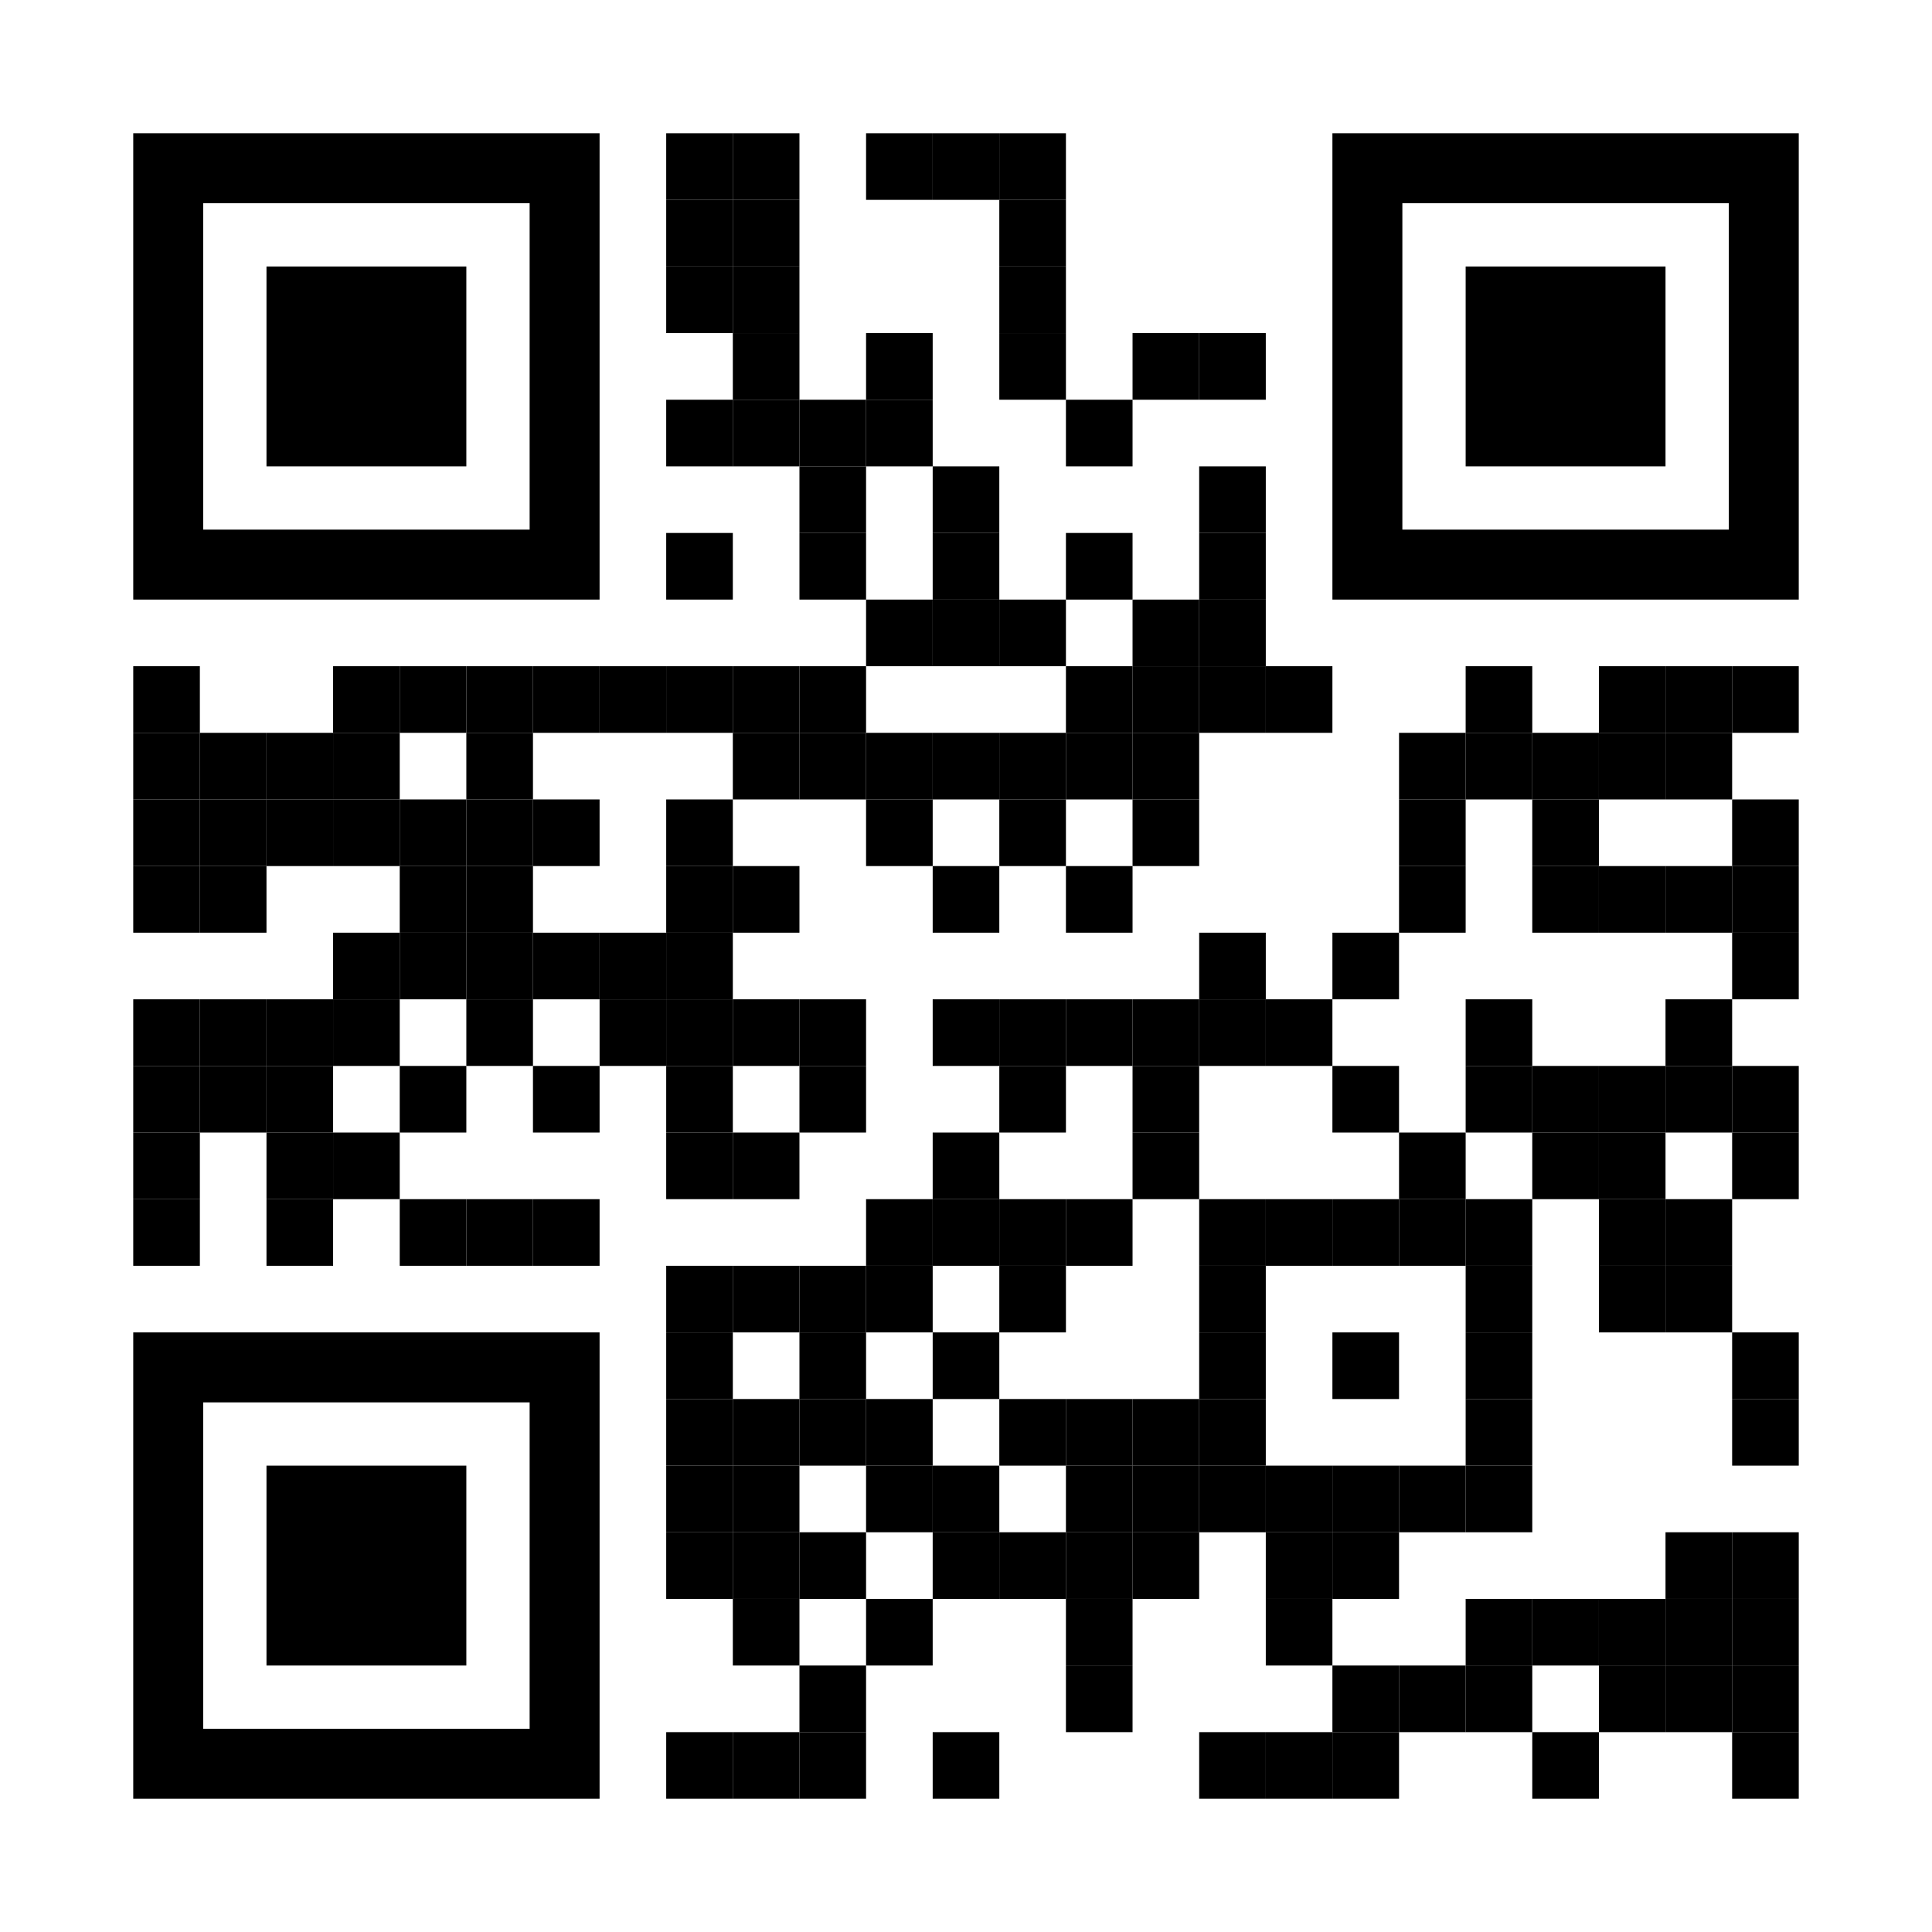 <?xml version="1.0" encoding="utf-8"?>
<!DOCTYPE svg PUBLIC "-//W3C//DTD SVG 1.1//EN" "http://www.w3.org/Graphics/SVG/1.1/DTD/svg11.dtd">
<svg version="1.1" id="Layer_1" xmlns="http://www.w3.org/2000/svg" xmlns:xlink="http://www.w3.org/1999/xlink" x="0px" y="0px"
width="2233px" height="2233px" viewBox="0 0 2233 2233" enable-background="new 0 0 2233 2233" xml:space="preserve">
<rect x="0" y="0" width="2233" height="2233" fill="rgb(255,255,255)" /><g transform="translate(154,154)"><g transform="translate(616,0) scale(0.77,0.77)"><g transform="" style="fill: rgb(0, 0, 0);">
<rect width="100" height="100"/>
</g></g><g transform="translate(693,0) scale(0.77,0.77)"><g transform="" style="fill: rgb(0, 0, 0);">
<rect width="100" height="100"/>
</g></g><g transform="translate(847,0) scale(0.77,0.77)"><g transform="" style="fill: rgb(0, 0, 0);">
<rect width="100" height="100"/>
</g></g><g transform="translate(924,0) scale(0.77,0.77)"><g transform="" style="fill: rgb(0, 0, 0);">
<rect width="100" height="100"/>
</g></g><g transform="translate(1001,0) scale(0.77,0.77)"><g transform="" style="fill: rgb(0, 0, 0);">
<rect width="100" height="100"/>
</g></g><g transform="translate(616,77) scale(0.77,0.77)"><g transform="" style="fill: rgb(0, 0, 0);">
<rect width="100" height="100"/>
</g></g><g transform="translate(693,77) scale(0.77,0.77)"><g transform="" style="fill: rgb(0, 0, 0);">
<rect width="100" height="100"/>
</g></g><g transform="translate(1001,77) scale(0.77,0.77)"><g transform="" style="fill: rgb(0, 0, 0);">
<rect width="100" height="100"/>
</g></g><g transform="translate(616,154) scale(0.77,0.77)"><g transform="" style="fill: rgb(0, 0, 0);">
<rect width="100" height="100"/>
</g></g><g transform="translate(693,154) scale(0.77,0.77)"><g transform="" style="fill: rgb(0, 0, 0);">
<rect width="100" height="100"/>
</g></g><g transform="translate(1001,154) scale(0.77,0.77)"><g transform="" style="fill: rgb(0, 0, 0);">
<rect width="100" height="100"/>
</g></g><g transform="translate(693,231) scale(0.77,0.77)"><g transform="" style="fill: rgb(0, 0, 0);">
<rect width="100" height="100"/>
</g></g><g transform="translate(847,231) scale(0.77,0.77)"><g transform="" style="fill: rgb(0, 0, 0);">
<rect width="100" height="100"/>
</g></g><g transform="translate(1001,231) scale(0.77,0.77)"><g transform="" style="fill: rgb(0, 0, 0);">
<rect width="100" height="100"/>
</g></g><g transform="translate(1155,231) scale(0.77,0.77)"><g transform="" style="fill: rgb(0, 0, 0);">
<rect width="100" height="100"/>
</g></g><g transform="translate(1232,231) scale(0.77,0.77)"><g transform="" style="fill: rgb(0, 0, 0);">
<rect width="100" height="100"/>
</g></g><g transform="translate(616,308) scale(0.77,0.77)"><g transform="" style="fill: rgb(0, 0, 0);">
<rect width="100" height="100"/>
</g></g><g transform="translate(693,308) scale(0.77,0.77)"><g transform="" style="fill: rgb(0, 0, 0);">
<rect width="100" height="100"/>
</g></g><g transform="translate(770,308) scale(0.77,0.77)"><g transform="" style="fill: rgb(0, 0, 0);">
<rect width="100" height="100"/>
</g></g><g transform="translate(847,308) scale(0.77,0.77)"><g transform="" style="fill: rgb(0, 0, 0);">
<rect width="100" height="100"/>
</g></g><g transform="translate(1078,308) scale(0.77,0.77)"><g transform="" style="fill: rgb(0, 0, 0);">
<rect width="100" height="100"/>
</g></g><g transform="translate(770,385) scale(0.77,0.77)"><g transform="" style="fill: rgb(0, 0, 0);">
<rect width="100" height="100"/>
</g></g><g transform="translate(924,385) scale(0.77,0.77)"><g transform="" style="fill: rgb(0, 0, 0);">
<rect width="100" height="100"/>
</g></g><g transform="translate(1232,385) scale(0.77,0.77)"><g transform="" style="fill: rgb(0, 0, 0);">
<rect width="100" height="100"/>
</g></g><g transform="translate(616,462) scale(0.77,0.77)"><g transform="" style="fill: rgb(0, 0, 0);">
<rect width="100" height="100"/>
</g></g><g transform="translate(770,462) scale(0.77,0.77)"><g transform="" style="fill: rgb(0, 0, 0);">
<rect width="100" height="100"/>
</g></g><g transform="translate(924,462) scale(0.77,0.77)"><g transform="" style="fill: rgb(0, 0, 0);">
<rect width="100" height="100"/>
</g></g><g transform="translate(1078,462) scale(0.77,0.77)"><g transform="" style="fill: rgb(0, 0, 0);">
<rect width="100" height="100"/>
</g></g><g transform="translate(1232,462) scale(0.77,0.77)"><g transform="" style="fill: rgb(0, 0, 0);">
<rect width="100" height="100"/>
</g></g><g transform="translate(847,539) scale(0.77,0.77)"><g transform="" style="fill: rgb(0, 0, 0);">
<rect width="100" height="100"/>
</g></g><g transform="translate(924,539) scale(0.77,0.77)"><g transform="" style="fill: rgb(0, 0, 0);">
<rect width="100" height="100"/>
</g></g><g transform="translate(1001,539) scale(0.77,0.77)"><g transform="" style="fill: rgb(0, 0, 0);">
<rect width="100" height="100"/>
</g></g><g transform="translate(1155,539) scale(0.77,0.77)"><g transform="" style="fill: rgb(0, 0, 0);">
<rect width="100" height="100"/>
</g></g><g transform="translate(1232,539) scale(0.77,0.77)"><g transform="" style="fill: rgb(0, 0, 0);">
<rect width="100" height="100"/>
</g></g><g transform="translate(0,616) scale(0.77,0.77)"><g transform="" style="fill: rgb(0, 0, 0);">
<rect width="100" height="100"/>
</g></g><g transform="translate(231,616) scale(0.77,0.77)"><g transform="" style="fill: rgb(0, 0, 0);">
<rect width="100" height="100"/>
</g></g><g transform="translate(308,616) scale(0.77,0.77)"><g transform="" style="fill: rgb(0, 0, 0);">
<rect width="100" height="100"/>
</g></g><g transform="translate(385,616) scale(0.77,0.77)"><g transform="" style="fill: rgb(0, 0, 0);">
<rect width="100" height="100"/>
</g></g><g transform="translate(462,616) scale(0.77,0.77)"><g transform="" style="fill: rgb(0, 0, 0);">
<rect width="100" height="100"/>
</g></g><g transform="translate(539,616) scale(0.77,0.77)"><g transform="" style="fill: rgb(0, 0, 0);">
<rect width="100" height="100"/>
</g></g><g transform="translate(616,616) scale(0.77,0.77)"><g transform="" style="fill: rgb(0, 0, 0);">
<rect width="100" height="100"/>
</g></g><g transform="translate(693,616) scale(0.77,0.77)"><g transform="" style="fill: rgb(0, 0, 0);">
<rect width="100" height="100"/>
</g></g><g transform="translate(770,616) scale(0.77,0.77)"><g transform="" style="fill: rgb(0, 0, 0);">
<rect width="100" height="100"/>
</g></g><g transform="translate(1078,616) scale(0.77,0.77)"><g transform="" style="fill: rgb(0, 0, 0);">
<rect width="100" height="100"/>
</g></g><g transform="translate(1155,616) scale(0.77,0.77)"><g transform="" style="fill: rgb(0, 0, 0);">
<rect width="100" height="100"/>
</g></g><g transform="translate(1232,616) scale(0.77,0.77)"><g transform="" style="fill: rgb(0, 0, 0);">
<rect width="100" height="100"/>
</g></g><g transform="translate(1309,616) scale(0.77,0.77)"><g transform="" style="fill: rgb(0, 0, 0);">
<rect width="100" height="100"/>
</g></g><g transform="translate(1540,616) scale(0.77,0.77)"><g transform="" style="fill: rgb(0, 0, 0);">
<rect width="100" height="100"/>
</g></g><g transform="translate(1694,616) scale(0.77,0.77)"><g transform="" style="fill: rgb(0, 0, 0);">
<rect width="100" height="100"/>
</g></g><g transform="translate(1771,616) scale(0.77,0.77)"><g transform="" style="fill: rgb(0, 0, 0);">
<rect width="100" height="100"/>
</g></g><g transform="translate(1848,616) scale(0.77,0.77)"><g transform="" style="fill: rgb(0, 0, 0);">
<rect width="100" height="100"/>
</g></g><g transform="translate(0,693) scale(0.77,0.77)"><g transform="" style="fill: rgb(0, 0, 0);">
<rect width="100" height="100"/>
</g></g><g transform="translate(77,693) scale(0.77,0.77)"><g transform="" style="fill: rgb(0, 0, 0);">
<rect width="100" height="100"/>
</g></g><g transform="translate(154,693) scale(0.77,0.77)"><g transform="" style="fill: rgb(0, 0, 0);">
<rect width="100" height="100"/>
</g></g><g transform="translate(231,693) scale(0.77,0.77)"><g transform="" style="fill: rgb(0, 0, 0);">
<rect width="100" height="100"/>
</g></g><g transform="translate(385,693) scale(0.77,0.77)"><g transform="" style="fill: rgb(0, 0, 0);">
<rect width="100" height="100"/>
</g></g><g transform="translate(693,693) scale(0.77,0.77)"><g transform="" style="fill: rgb(0, 0, 0);">
<rect width="100" height="100"/>
</g></g><g transform="translate(770,693) scale(0.77,0.77)"><g transform="" style="fill: rgb(0, 0, 0);">
<rect width="100" height="100"/>
</g></g><g transform="translate(847,693) scale(0.77,0.77)"><g transform="" style="fill: rgb(0, 0, 0);">
<rect width="100" height="100"/>
</g></g><g transform="translate(924,693) scale(0.77,0.77)"><g transform="" style="fill: rgb(0, 0, 0);">
<rect width="100" height="100"/>
</g></g><g transform="translate(1001,693) scale(0.77,0.77)"><g transform="" style="fill: rgb(0, 0, 0);">
<rect width="100" height="100"/>
</g></g><g transform="translate(1078,693) scale(0.77,0.77)"><g transform="" style="fill: rgb(0, 0, 0);">
<rect width="100" height="100"/>
</g></g><g transform="translate(1155,693) scale(0.77,0.77)"><g transform="" style="fill: rgb(0, 0, 0);">
<rect width="100" height="100"/>
</g></g><g transform="translate(1463,693) scale(0.77,0.77)"><g transform="" style="fill: rgb(0, 0, 0);">
<rect width="100" height="100"/>
</g></g><g transform="translate(1540,693) scale(0.77,0.77)"><g transform="" style="fill: rgb(0, 0, 0);">
<rect width="100" height="100"/>
</g></g><g transform="translate(1617,693) scale(0.77,0.77)"><g transform="" style="fill: rgb(0, 0, 0);">
<rect width="100" height="100"/>
</g></g><g transform="translate(1694,693) scale(0.77,0.77)"><g transform="" style="fill: rgb(0, 0, 0);">
<rect width="100" height="100"/>
</g></g><g transform="translate(1771,693) scale(0.77,0.77)"><g transform="" style="fill: rgb(0, 0, 0);">
<rect width="100" height="100"/>
</g></g><g transform="translate(0,770) scale(0.77,0.77)"><g transform="" style="fill: rgb(0, 0, 0);">
<rect width="100" height="100"/>
</g></g><g transform="translate(77,770) scale(0.77,0.77)"><g transform="" style="fill: rgb(0, 0, 0);">
<rect width="100" height="100"/>
</g></g><g transform="translate(154,770) scale(0.77,0.77)"><g transform="" style="fill: rgb(0, 0, 0);">
<rect width="100" height="100"/>
</g></g><g transform="translate(231,770) scale(0.77,0.77)"><g transform="" style="fill: rgb(0, 0, 0);">
<rect width="100" height="100"/>
</g></g><g transform="translate(308,770) scale(0.77,0.77)"><g transform="" style="fill: rgb(0, 0, 0);">
<rect width="100" height="100"/>
</g></g><g transform="translate(385,770) scale(0.77,0.77)"><g transform="" style="fill: rgb(0, 0, 0);">
<rect width="100" height="100"/>
</g></g><g transform="translate(462,770) scale(0.77,0.77)"><g transform="" style="fill: rgb(0, 0, 0);">
<rect width="100" height="100"/>
</g></g><g transform="translate(616,770) scale(0.77,0.77)"><g transform="" style="fill: rgb(0, 0, 0);">
<rect width="100" height="100"/>
</g></g><g transform="translate(847,770) scale(0.77,0.77)"><g transform="" style="fill: rgb(0, 0, 0);">
<rect width="100" height="100"/>
</g></g><g transform="translate(1001,770) scale(0.77,0.77)"><g transform="" style="fill: rgb(0, 0, 0);">
<rect width="100" height="100"/>
</g></g><g transform="translate(1155,770) scale(0.77,0.77)"><g transform="" style="fill: rgb(0, 0, 0);">
<rect width="100" height="100"/>
</g></g><g transform="translate(1463,770) scale(0.77,0.77)"><g transform="" style="fill: rgb(0, 0, 0);">
<rect width="100" height="100"/>
</g></g><g transform="translate(1617,770) scale(0.77,0.77)"><g transform="" style="fill: rgb(0, 0, 0);">
<rect width="100" height="100"/>
</g></g><g transform="translate(1848,770) scale(0.77,0.77)"><g transform="" style="fill: rgb(0, 0, 0);">
<rect width="100" height="100"/>
</g></g><g transform="translate(0,847) scale(0.77,0.77)"><g transform="" style="fill: rgb(0, 0, 0);">
<rect width="100" height="100"/>
</g></g><g transform="translate(77,847) scale(0.77,0.77)"><g transform="" style="fill: rgb(0, 0, 0);">
<rect width="100" height="100"/>
</g></g><g transform="translate(308,847) scale(0.77,0.77)"><g transform="" style="fill: rgb(0, 0, 0);">
<rect width="100" height="100"/>
</g></g><g transform="translate(385,847) scale(0.77,0.77)"><g transform="" style="fill: rgb(0, 0, 0);">
<rect width="100" height="100"/>
</g></g><g transform="translate(616,847) scale(0.77,0.77)"><g transform="" style="fill: rgb(0, 0, 0);">
<rect width="100" height="100"/>
</g></g><g transform="translate(693,847) scale(0.77,0.77)"><g transform="" style="fill: rgb(0, 0, 0);">
<rect width="100" height="100"/>
</g></g><g transform="translate(924,847) scale(0.77,0.77)"><g transform="" style="fill: rgb(0, 0, 0);">
<rect width="100" height="100"/>
</g></g><g transform="translate(1078,847) scale(0.77,0.77)"><g transform="" style="fill: rgb(0, 0, 0);">
<rect width="100" height="100"/>
</g></g><g transform="translate(1463,847) scale(0.77,0.77)"><g transform="" style="fill: rgb(0, 0, 0);">
<rect width="100" height="100"/>
</g></g><g transform="translate(1617,847) scale(0.77,0.77)"><g transform="" style="fill: rgb(0, 0, 0);">
<rect width="100" height="100"/>
</g></g><g transform="translate(1694,847) scale(0.77,0.77)"><g transform="" style="fill: rgb(0, 0, 0);">
<rect width="100" height="100"/>
</g></g><g transform="translate(1771,847) scale(0.77,0.77)"><g transform="" style="fill: rgb(0, 0, 0);">
<rect width="100" height="100"/>
</g></g><g transform="translate(1848,847) scale(0.77,0.77)"><g transform="" style="fill: rgb(0, 0, 0);">
<rect width="100" height="100"/>
</g></g><g transform="translate(231,924) scale(0.77,0.77)"><g transform="" style="fill: rgb(0, 0, 0);">
<rect width="100" height="100"/>
</g></g><g transform="translate(308,924) scale(0.77,0.77)"><g transform="" style="fill: rgb(0, 0, 0);">
<rect width="100" height="100"/>
</g></g><g transform="translate(385,924) scale(0.77,0.77)"><g transform="" style="fill: rgb(0, 0, 0);">
<rect width="100" height="100"/>
</g></g><g transform="translate(462,924) scale(0.77,0.77)"><g transform="" style="fill: rgb(0, 0, 0);">
<rect width="100" height="100"/>
</g></g><g transform="translate(539,924) scale(0.77,0.77)"><g transform="" style="fill: rgb(0, 0, 0);">
<rect width="100" height="100"/>
</g></g><g transform="translate(616,924) scale(0.77,0.77)"><g transform="" style="fill: rgb(0, 0, 0);">
<rect width="100" height="100"/>
</g></g><g transform="translate(1232,924) scale(0.77,0.77)"><g transform="" style="fill: rgb(0, 0, 0);">
<rect width="100" height="100"/>
</g></g><g transform="translate(1386,924) scale(0.77,0.77)"><g transform="" style="fill: rgb(0, 0, 0);">
<rect width="100" height="100"/>
</g></g><g transform="translate(1848,924) scale(0.77,0.77)"><g transform="" style="fill: rgb(0, 0, 0);">
<rect width="100" height="100"/>
</g></g><g transform="translate(0,1001) scale(0.77,0.77)"><g transform="" style="fill: rgb(0, 0, 0);">
<rect width="100" height="100"/>
</g></g><g transform="translate(77,1001) scale(0.77,0.77)"><g transform="" style="fill: rgb(0, 0, 0);">
<rect width="100" height="100"/>
</g></g><g transform="translate(154,1001) scale(0.77,0.77)"><g transform="" style="fill: rgb(0, 0, 0);">
<rect width="100" height="100"/>
</g></g><g transform="translate(231,1001) scale(0.77,0.77)"><g transform="" style="fill: rgb(0, 0, 0);">
<rect width="100" height="100"/>
</g></g><g transform="translate(385,1001) scale(0.77,0.77)"><g transform="" style="fill: rgb(0, 0, 0);">
<rect width="100" height="100"/>
</g></g><g transform="translate(539,1001) scale(0.77,0.77)"><g transform="" style="fill: rgb(0, 0, 0);">
<rect width="100" height="100"/>
</g></g><g transform="translate(616,1001) scale(0.77,0.77)"><g transform="" style="fill: rgb(0, 0, 0);">
<rect width="100" height="100"/>
</g></g><g transform="translate(693,1001) scale(0.77,0.77)"><g transform="" style="fill: rgb(0, 0, 0);">
<rect width="100" height="100"/>
</g></g><g transform="translate(770,1001) scale(0.77,0.77)"><g transform="" style="fill: rgb(0, 0, 0);">
<rect width="100" height="100"/>
</g></g><g transform="translate(924,1001) scale(0.77,0.77)"><g transform="" style="fill: rgb(0, 0, 0);">
<rect width="100" height="100"/>
</g></g><g transform="translate(1001,1001) scale(0.77,0.77)"><g transform="" style="fill: rgb(0, 0, 0);">
<rect width="100" height="100"/>
</g></g><g transform="translate(1078,1001) scale(0.77,0.77)"><g transform="" style="fill: rgb(0, 0, 0);">
<rect width="100" height="100"/>
</g></g><g transform="translate(1155,1001) scale(0.77,0.77)"><g transform="" style="fill: rgb(0, 0, 0);">
<rect width="100" height="100"/>
</g></g><g transform="translate(1232,1001) scale(0.77,0.77)"><g transform="" style="fill: rgb(0, 0, 0);">
<rect width="100" height="100"/>
</g></g><g transform="translate(1309,1001) scale(0.77,0.77)"><g transform="" style="fill: rgb(0, 0, 0);">
<rect width="100" height="100"/>
</g></g><g transform="translate(1540,1001) scale(0.77,0.77)"><g transform="" style="fill: rgb(0, 0, 0);">
<rect width="100" height="100"/>
</g></g><g transform="translate(1771,1001) scale(0.77,0.77)"><g transform="" style="fill: rgb(0, 0, 0);">
<rect width="100" height="100"/>
</g></g><g transform="translate(0,1078) scale(0.77,0.77)"><g transform="" style="fill: rgb(0, 0, 0);">
<rect width="100" height="100"/>
</g></g><g transform="translate(77,1078) scale(0.77,0.77)"><g transform="" style="fill: rgb(0, 0, 0);">
<rect width="100" height="100"/>
</g></g><g transform="translate(154,1078) scale(0.77,0.77)"><g transform="" style="fill: rgb(0, 0, 0);">
<rect width="100" height="100"/>
</g></g><g transform="translate(308,1078) scale(0.77,0.77)"><g transform="" style="fill: rgb(0, 0, 0);">
<rect width="100" height="100"/>
</g></g><g transform="translate(462,1078) scale(0.77,0.77)"><g transform="" style="fill: rgb(0, 0, 0);">
<rect width="100" height="100"/>
</g></g><g transform="translate(616,1078) scale(0.77,0.77)"><g transform="" style="fill: rgb(0, 0, 0);">
<rect width="100" height="100"/>
</g></g><g transform="translate(770,1078) scale(0.77,0.77)"><g transform="" style="fill: rgb(0, 0, 0);">
<rect width="100" height="100"/>
</g></g><g transform="translate(1001,1078) scale(0.77,0.77)"><g transform="" style="fill: rgb(0, 0, 0);">
<rect width="100" height="100"/>
</g></g><g transform="translate(1155,1078) scale(0.77,0.77)"><g transform="" style="fill: rgb(0, 0, 0);">
<rect width="100" height="100"/>
</g></g><g transform="translate(1386,1078) scale(0.77,0.77)"><g transform="" style="fill: rgb(0, 0, 0);">
<rect width="100" height="100"/>
</g></g><g transform="translate(1540,1078) scale(0.77,0.77)"><g transform="" style="fill: rgb(0, 0, 0);">
<rect width="100" height="100"/>
</g></g><g transform="translate(1617,1078) scale(0.77,0.77)"><g transform="" style="fill: rgb(0, 0, 0);">
<rect width="100" height="100"/>
</g></g><g transform="translate(1694,1078) scale(0.77,0.77)"><g transform="" style="fill: rgb(0, 0, 0);">
<rect width="100" height="100"/>
</g></g><g transform="translate(1771,1078) scale(0.77,0.77)"><g transform="" style="fill: rgb(0, 0, 0);">
<rect width="100" height="100"/>
</g></g><g transform="translate(1848,1078) scale(0.77,0.77)"><g transform="" style="fill: rgb(0, 0, 0);">
<rect width="100" height="100"/>
</g></g><g transform="translate(0,1155) scale(0.77,0.77)"><g transform="" style="fill: rgb(0, 0, 0);">
<rect width="100" height="100"/>
</g></g><g transform="translate(154,1155) scale(0.77,0.77)"><g transform="" style="fill: rgb(0, 0, 0);">
<rect width="100" height="100"/>
</g></g><g transform="translate(231,1155) scale(0.77,0.77)"><g transform="" style="fill: rgb(0, 0, 0);">
<rect width="100" height="100"/>
</g></g><g transform="translate(616,1155) scale(0.77,0.77)"><g transform="" style="fill: rgb(0, 0, 0);">
<rect width="100" height="100"/>
</g></g><g transform="translate(693,1155) scale(0.77,0.77)"><g transform="" style="fill: rgb(0, 0, 0);">
<rect width="100" height="100"/>
</g></g><g transform="translate(924,1155) scale(0.77,0.77)"><g transform="" style="fill: rgb(0, 0, 0);">
<rect width="100" height="100"/>
</g></g><g transform="translate(1155,1155) scale(0.77,0.77)"><g transform="" style="fill: rgb(0, 0, 0);">
<rect width="100" height="100"/>
</g></g><g transform="translate(1463,1155) scale(0.77,0.77)"><g transform="" style="fill: rgb(0, 0, 0);">
<rect width="100" height="100"/>
</g></g><g transform="translate(1617,1155) scale(0.77,0.77)"><g transform="" style="fill: rgb(0, 0, 0);">
<rect width="100" height="100"/>
</g></g><g transform="translate(1694,1155) scale(0.77,0.77)"><g transform="" style="fill: rgb(0, 0, 0);">
<rect width="100" height="100"/>
</g></g><g transform="translate(1848,1155) scale(0.77,0.77)"><g transform="" style="fill: rgb(0, 0, 0);">
<rect width="100" height="100"/>
</g></g><g transform="translate(0,1232) scale(0.77,0.77)"><g transform="" style="fill: rgb(0, 0, 0);">
<rect width="100" height="100"/>
</g></g><g transform="translate(154,1232) scale(0.77,0.77)"><g transform="" style="fill: rgb(0, 0, 0);">
<rect width="100" height="100"/>
</g></g><g transform="translate(308,1232) scale(0.77,0.77)"><g transform="" style="fill: rgb(0, 0, 0);">
<rect width="100" height="100"/>
</g></g><g transform="translate(385,1232) scale(0.77,0.77)"><g transform="" style="fill: rgb(0, 0, 0);">
<rect width="100" height="100"/>
</g></g><g transform="translate(462,1232) scale(0.77,0.77)"><g transform="" style="fill: rgb(0, 0, 0);">
<rect width="100" height="100"/>
</g></g><g transform="translate(847,1232) scale(0.77,0.77)"><g transform="" style="fill: rgb(0, 0, 0);">
<rect width="100" height="100"/>
</g></g><g transform="translate(924,1232) scale(0.77,0.77)"><g transform="" style="fill: rgb(0, 0, 0);">
<rect width="100" height="100"/>
</g></g><g transform="translate(1001,1232) scale(0.77,0.77)"><g transform="" style="fill: rgb(0, 0, 0);">
<rect width="100" height="100"/>
</g></g><g transform="translate(1078,1232) scale(0.77,0.77)"><g transform="" style="fill: rgb(0, 0, 0);">
<rect width="100" height="100"/>
</g></g><g transform="translate(1232,1232) scale(0.77,0.77)"><g transform="" style="fill: rgb(0, 0, 0);">
<rect width="100" height="100"/>
</g></g><g transform="translate(1309,1232) scale(0.77,0.77)"><g transform="" style="fill: rgb(0, 0, 0);">
<rect width="100" height="100"/>
</g></g><g transform="translate(1386,1232) scale(0.77,0.77)"><g transform="" style="fill: rgb(0, 0, 0);">
<rect width="100" height="100"/>
</g></g><g transform="translate(1463,1232) scale(0.77,0.77)"><g transform="" style="fill: rgb(0, 0, 0);">
<rect width="100" height="100"/>
</g></g><g transform="translate(1540,1232) scale(0.77,0.77)"><g transform="" style="fill: rgb(0, 0, 0);">
<rect width="100" height="100"/>
</g></g><g transform="translate(1694,1232) scale(0.77,0.77)"><g transform="" style="fill: rgb(0, 0, 0);">
<rect width="100" height="100"/>
</g></g><g transform="translate(1771,1232) scale(0.77,0.77)"><g transform="" style="fill: rgb(0, 0, 0);">
<rect width="100" height="100"/>
</g></g><g transform="translate(616,1309) scale(0.77,0.77)"><g transform="" style="fill: rgb(0, 0, 0);">
<rect width="100" height="100"/>
</g></g><g transform="translate(693,1309) scale(0.77,0.77)"><g transform="" style="fill: rgb(0, 0, 0);">
<rect width="100" height="100"/>
</g></g><g transform="translate(770,1309) scale(0.77,0.77)"><g transform="" style="fill: rgb(0, 0, 0);">
<rect width="100" height="100"/>
</g></g><g transform="translate(847,1309) scale(0.77,0.77)"><g transform="" style="fill: rgb(0, 0, 0);">
<rect width="100" height="100"/>
</g></g><g transform="translate(1001,1309) scale(0.77,0.77)"><g transform="" style="fill: rgb(0, 0, 0);">
<rect width="100" height="100"/>
</g></g><g transform="translate(1232,1309) scale(0.77,0.77)"><g transform="" style="fill: rgb(0, 0, 0);">
<rect width="100" height="100"/>
</g></g><g transform="translate(1540,1309) scale(0.77,0.77)"><g transform="" style="fill: rgb(0, 0, 0);">
<rect width="100" height="100"/>
</g></g><g transform="translate(1694,1309) scale(0.77,0.77)"><g transform="" style="fill: rgb(0, 0, 0);">
<rect width="100" height="100"/>
</g></g><g transform="translate(1771,1309) scale(0.77,0.77)"><g transform="" style="fill: rgb(0, 0, 0);">
<rect width="100" height="100"/>
</g></g><g transform="translate(616,1386) scale(0.77,0.77)"><g transform="" style="fill: rgb(0, 0, 0);">
<rect width="100" height="100"/>
</g></g><g transform="translate(770,1386) scale(0.77,0.77)"><g transform="" style="fill: rgb(0, 0, 0);">
<rect width="100" height="100"/>
</g></g><g transform="translate(924,1386) scale(0.77,0.77)"><g transform="" style="fill: rgb(0, 0, 0);">
<rect width="100" height="100"/>
</g></g><g transform="translate(1232,1386) scale(0.77,0.77)"><g transform="" style="fill: rgb(0, 0, 0);">
<rect width="100" height="100"/>
</g></g><g transform="translate(1386,1386) scale(0.77,0.77)"><g transform="" style="fill: rgb(0, 0, 0);">
<rect width="100" height="100"/>
</g></g><g transform="translate(1540,1386) scale(0.77,0.77)"><g transform="" style="fill: rgb(0, 0, 0);">
<rect width="100" height="100"/>
</g></g><g transform="translate(1848,1386) scale(0.77,0.77)"><g transform="" style="fill: rgb(0, 0, 0);">
<rect width="100" height="100"/>
</g></g><g transform="translate(616,1463) scale(0.77,0.77)"><g transform="" style="fill: rgb(0, 0, 0);">
<rect width="100" height="100"/>
</g></g><g transform="translate(693,1463) scale(0.77,0.77)"><g transform="" style="fill: rgb(0, 0, 0);">
<rect width="100" height="100"/>
</g></g><g transform="translate(770,1463) scale(0.77,0.77)"><g transform="" style="fill: rgb(0, 0, 0);">
<rect width="100" height="100"/>
</g></g><g transform="translate(847,1463) scale(0.77,0.77)"><g transform="" style="fill: rgb(0, 0, 0);">
<rect width="100" height="100"/>
</g></g><g transform="translate(1001,1463) scale(0.77,0.77)"><g transform="" style="fill: rgb(0, 0, 0);">
<rect width="100" height="100"/>
</g></g><g transform="translate(1078,1463) scale(0.77,0.77)"><g transform="" style="fill: rgb(0, 0, 0);">
<rect width="100" height="100"/>
</g></g><g transform="translate(1155,1463) scale(0.77,0.77)"><g transform="" style="fill: rgb(0, 0, 0);">
<rect width="100" height="100"/>
</g></g><g transform="translate(1232,1463) scale(0.77,0.77)"><g transform="" style="fill: rgb(0, 0, 0);">
<rect width="100" height="100"/>
</g></g><g transform="translate(1540,1463) scale(0.77,0.77)"><g transform="" style="fill: rgb(0, 0, 0);">
<rect width="100" height="100"/>
</g></g><g transform="translate(1848,1463) scale(0.77,0.77)"><g transform="" style="fill: rgb(0, 0, 0);">
<rect width="100" height="100"/>
</g></g><g transform="translate(616,1540) scale(0.77,0.77)"><g transform="" style="fill: rgb(0, 0, 0);">
<rect width="100" height="100"/>
</g></g><g transform="translate(693,1540) scale(0.77,0.77)"><g transform="" style="fill: rgb(0, 0, 0);">
<rect width="100" height="100"/>
</g></g><g transform="translate(847,1540) scale(0.77,0.77)"><g transform="" style="fill: rgb(0, 0, 0);">
<rect width="100" height="100"/>
</g></g><g transform="translate(924,1540) scale(0.77,0.77)"><g transform="" style="fill: rgb(0, 0, 0);">
<rect width="100" height="100"/>
</g></g><g transform="translate(1078,1540) scale(0.77,0.77)"><g transform="" style="fill: rgb(0, 0, 0);">
<rect width="100" height="100"/>
</g></g><g transform="translate(1155,1540) scale(0.77,0.77)"><g transform="" style="fill: rgb(0, 0, 0);">
<rect width="100" height="100"/>
</g></g><g transform="translate(1232,1540) scale(0.77,0.77)"><g transform="" style="fill: rgb(0, 0, 0);">
<rect width="100" height="100"/>
</g></g><g transform="translate(1309,1540) scale(0.77,0.77)"><g transform="" style="fill: rgb(0, 0, 0);">
<rect width="100" height="100"/>
</g></g><g transform="translate(1386,1540) scale(0.77,0.77)"><g transform="" style="fill: rgb(0, 0, 0);">
<rect width="100" height="100"/>
</g></g><g transform="translate(1463,1540) scale(0.77,0.77)"><g transform="" style="fill: rgb(0, 0, 0);">
<rect width="100" height="100"/>
</g></g><g transform="translate(1540,1540) scale(0.77,0.77)"><g transform="" style="fill: rgb(0, 0, 0);">
<rect width="100" height="100"/>
</g></g><g transform="translate(616,1617) scale(0.77,0.77)"><g transform="" style="fill: rgb(0, 0, 0);">
<rect width="100" height="100"/>
</g></g><g transform="translate(693,1617) scale(0.77,0.77)"><g transform="" style="fill: rgb(0, 0, 0);">
<rect width="100" height="100"/>
</g></g><g transform="translate(770,1617) scale(0.77,0.77)"><g transform="" style="fill: rgb(0, 0, 0);">
<rect width="100" height="100"/>
</g></g><g transform="translate(924,1617) scale(0.77,0.77)"><g transform="" style="fill: rgb(0, 0, 0);">
<rect width="100" height="100"/>
</g></g><g transform="translate(1001,1617) scale(0.77,0.77)"><g transform="" style="fill: rgb(0, 0, 0);">
<rect width="100" height="100"/>
</g></g><g transform="translate(1078,1617) scale(0.77,0.77)"><g transform="" style="fill: rgb(0, 0, 0);">
<rect width="100" height="100"/>
</g></g><g transform="translate(1155,1617) scale(0.77,0.77)"><g transform="" style="fill: rgb(0, 0, 0);">
<rect width="100" height="100"/>
</g></g><g transform="translate(1309,1617) scale(0.77,0.77)"><g transform="" style="fill: rgb(0, 0, 0);">
<rect width="100" height="100"/>
</g></g><g transform="translate(1386,1617) scale(0.77,0.77)"><g transform="" style="fill: rgb(0, 0, 0);">
<rect width="100" height="100"/>
</g></g><g transform="translate(1771,1617) scale(0.77,0.77)"><g transform="" style="fill: rgb(0, 0, 0);">
<rect width="100" height="100"/>
</g></g><g transform="translate(1848,1617) scale(0.77,0.77)"><g transform="" style="fill: rgb(0, 0, 0);">
<rect width="100" height="100"/>
</g></g><g transform="translate(693,1694) scale(0.77,0.77)"><g transform="" style="fill: rgb(0, 0, 0);">
<rect width="100" height="100"/>
</g></g><g transform="translate(847,1694) scale(0.77,0.77)"><g transform="" style="fill: rgb(0, 0, 0);">
<rect width="100" height="100"/>
</g></g><g transform="translate(1078,1694) scale(0.77,0.77)"><g transform="" style="fill: rgb(0, 0, 0);">
<rect width="100" height="100"/>
</g></g><g transform="translate(1309,1694) scale(0.77,0.77)"><g transform="" style="fill: rgb(0, 0, 0);">
<rect width="100" height="100"/>
</g></g><g transform="translate(1540,1694) scale(0.77,0.77)"><g transform="" style="fill: rgb(0, 0, 0);">
<rect width="100" height="100"/>
</g></g><g transform="translate(1617,1694) scale(0.77,0.77)"><g transform="" style="fill: rgb(0, 0, 0);">
<rect width="100" height="100"/>
</g></g><g transform="translate(1694,1694) scale(0.77,0.77)"><g transform="" style="fill: rgb(0, 0, 0);">
<rect width="100" height="100"/>
</g></g><g transform="translate(1771,1694) scale(0.77,0.77)"><g transform="" style="fill: rgb(0, 0, 0);">
<rect width="100" height="100"/>
</g></g><g transform="translate(1848,1694) scale(0.77,0.77)"><g transform="" style="fill: rgb(0, 0, 0);">
<rect width="100" height="100"/>
</g></g><g transform="translate(770,1771) scale(0.77,0.77)"><g transform="" style="fill: rgb(0, 0, 0);">
<rect width="100" height="100"/>
</g></g><g transform="translate(1078,1771) scale(0.77,0.77)"><g transform="" style="fill: rgb(0, 0, 0);">
<rect width="100" height="100"/>
</g></g><g transform="translate(1386,1771) scale(0.77,0.77)"><g transform="" style="fill: rgb(0, 0, 0);">
<rect width="100" height="100"/>
</g></g><g transform="translate(1463,1771) scale(0.77,0.77)"><g transform="" style="fill: rgb(0, 0, 0);">
<rect width="100" height="100"/>
</g></g><g transform="translate(1540,1771) scale(0.77,0.77)"><g transform="" style="fill: rgb(0, 0, 0);">
<rect width="100" height="100"/>
</g></g><g transform="translate(1694,1771) scale(0.77,0.77)"><g transform="" style="fill: rgb(0, 0, 0);">
<rect width="100" height="100"/>
</g></g><g transform="translate(1771,1771) scale(0.77,0.77)"><g transform="" style="fill: rgb(0, 0, 0);">
<rect width="100" height="100"/>
</g></g><g transform="translate(1848,1771) scale(0.77,0.77)"><g transform="" style="fill: rgb(0, 0, 0);">
<rect width="100" height="100"/>
</g></g><g transform="translate(616,1848) scale(0.77,0.77)"><g transform="" style="fill: rgb(0, 0, 0);">
<rect width="100" height="100"/>
</g></g><g transform="translate(693,1848) scale(0.77,0.77)"><g transform="" style="fill: rgb(0, 0, 0);">
<rect width="100" height="100"/>
</g></g><g transform="translate(770,1848) scale(0.77,0.77)"><g transform="" style="fill: rgb(0, 0, 0);">
<rect width="100" height="100"/>
</g></g><g transform="translate(924,1848) scale(0.77,0.77)"><g transform="" style="fill: rgb(0, 0, 0);">
<rect width="100" height="100"/>
</g></g><g transform="translate(1232,1848) scale(0.77,0.77)"><g transform="" style="fill: rgb(0, 0, 0);">
<rect width="100" height="100"/>
</g></g><g transform="translate(1309,1848) scale(0.77,0.77)"><g transform="" style="fill: rgb(0, 0, 0);">
<rect width="100" height="100"/>
</g></g><g transform="translate(1386,1848) scale(0.77,0.77)"><g transform="" style="fill: rgb(0, 0, 0);">
<rect width="100" height="100"/>
</g></g><g transform="translate(1617,1848) scale(0.77,0.77)"><g transform="" style="fill: rgb(0, 0, 0);">
<rect width="100" height="100"/>
</g></g><g transform="translate(1848,1848) scale(0.77,0.77)"><g transform="" style="fill: rgb(0, 0, 0);">
<rect width="100" height="100"/>
</g></g><g transform="translate(0,0) scale(5.39, 5.39)"><g transform="" style="fill: rgb(0, 0, 0);">
<g>
	<rect x="15" y="15" style="fill:none;" width="70" height="70"/>
	<path d="M85,0H15H0v15v70v15h15h70h15V85V15V0H85z M85,85H15V15h70V85z"/>
</g>
</g></g><g transform="translate(1386,0) scale(5.39, 5.39)"><g transform="" style="fill: rgb(0, 0, 0);">
<g>
	<rect x="15" y="15" style="fill:none;" width="70" height="70"/>
	<path d="M85,0H15H0v15v70v15h15h70h15V85V15V0H85z M85,85H15V15h70V85z"/>
</g>
</g></g><g transform="translate(0,1386) scale(5.39, 5.39)"><g transform="" style="fill: rgb(0, 0, 0);">
<g>
	<rect x="15" y="15" style="fill:none;" width="70" height="70"/>
	<path d="M85,0H15H0v15v70v15h15h70h15V85V15V0H85z M85,85H15V15h70V85z"/>
</g>
</g></g><g transform="translate(154,154) scale(2.31, 2.31)"><g transform="" style="fill: rgb(0, 0, 0);">
<rect width="100" height="100"/>
</g></g><g transform="translate(1540,154) scale(2.31, 2.31)"><g transform="" style="fill: rgb(0, 0, 0);">
<rect width="100" height="100"/>
</g></g><g transform="translate(154,1540) scale(2.31, 2.31)"><g transform="" style="fill: rgb(0, 0, 0);">
<rect width="100" height="100"/>
</g></g></g></svg>